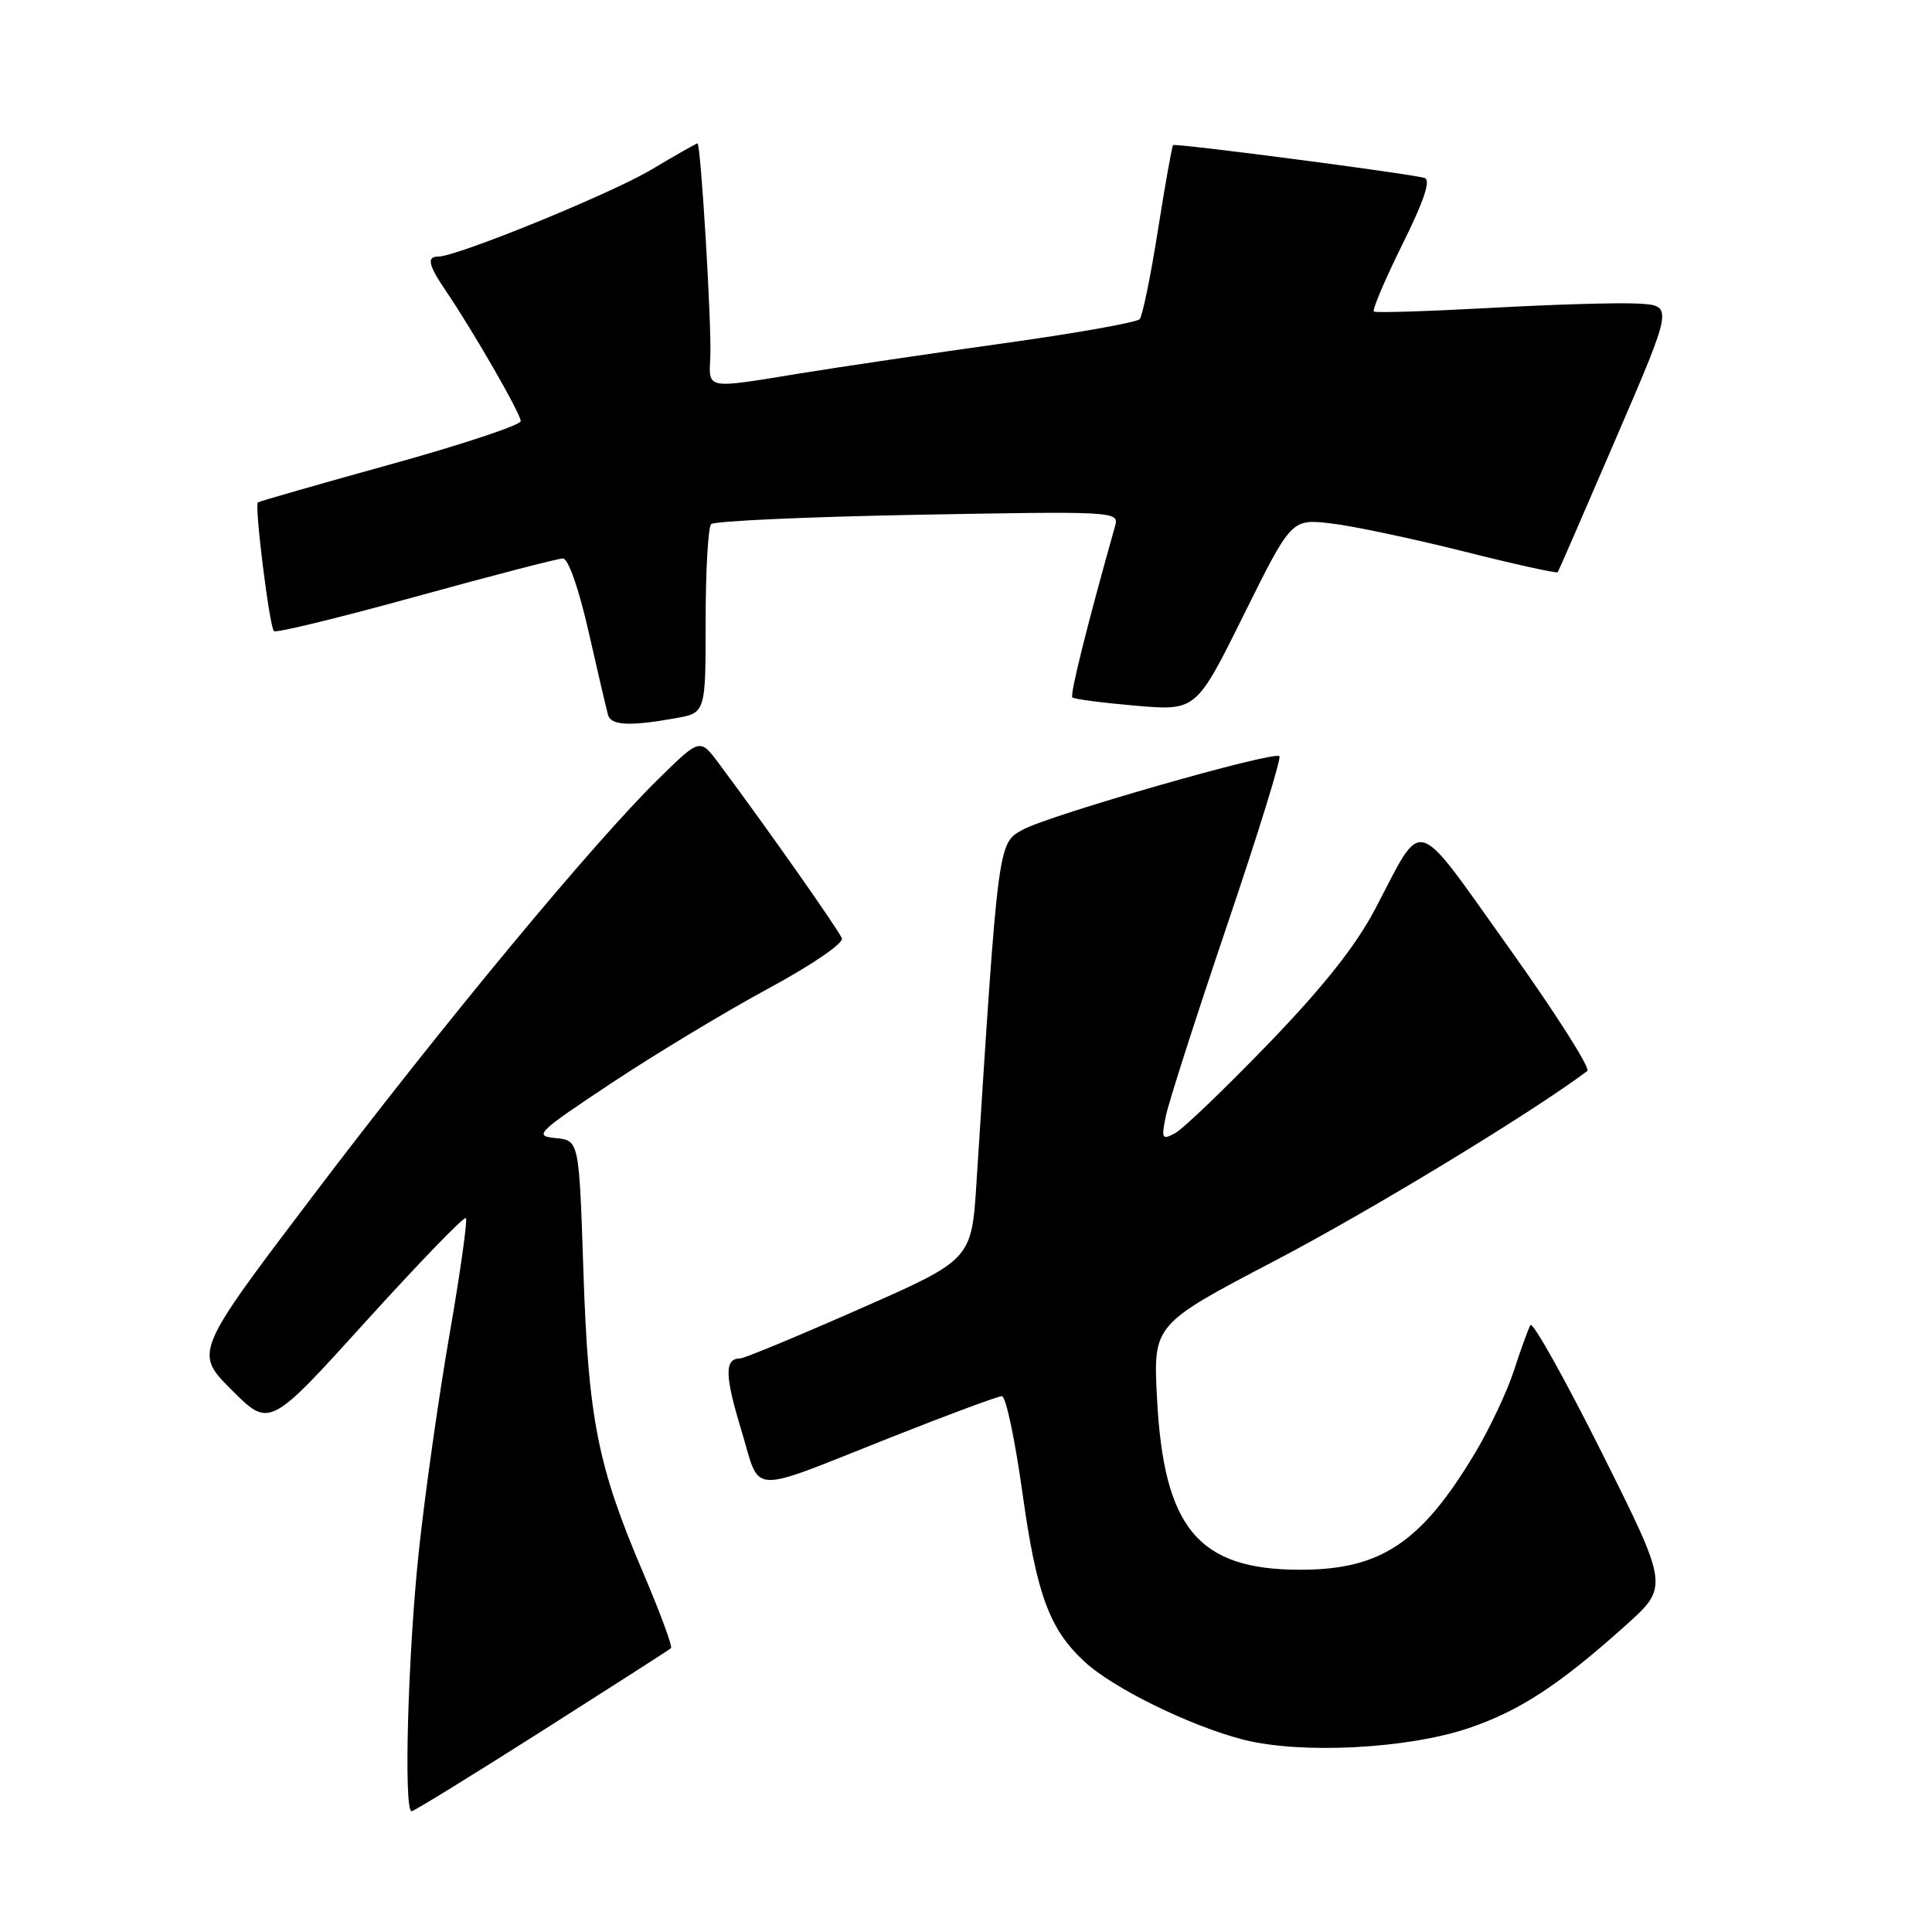 <?xml version="1.0" encoding="UTF-8" standalone="no"?>
<!DOCTYPE svg PUBLIC "-//W3C//DTD SVG 1.1//EN" "http://www.w3.org/Graphics/SVG/1.1/DTD/svg11.dtd" >
<svg xmlns="http://www.w3.org/2000/svg" xmlns:xlink="http://www.w3.org/1999/xlink" version="1.1" viewBox="0 0 256 256">
 <g >
 <path fill="currentColor"
d=" M 71.79 229.38 C 80.98 223.54 88.69 218.60 88.91 218.39 C 89.14 218.18 87.45 213.62 85.16 208.25 C 79.18 194.23 77.94 187.96 77.30 168.30 C 76.73 151.11 76.73 151.11 73.61 150.80 C 70.69 150.52 71.13 150.08 81.05 143.50 C 86.85 139.65 96.18 134.03 101.78 131.00 C 107.58 127.87 111.79 124.99 111.55 124.33 C 111.16 123.27 101.66 109.76 95.25 101.16 C 92.75 97.81 92.75 97.81 87.30 103.16 C 78.72 111.55 58.80 135.58 41.54 158.35 C 25.73 179.21 25.73 179.21 30.72 184.20 C 35.72 189.19 35.72 189.19 48.50 175.07 C 55.54 167.31 61.49 161.15 61.73 161.40 C 61.97 161.64 61.00 168.57 59.57 176.79 C 58.14 185.02 56.30 197.99 55.49 205.62 C 54.05 219.23 53.47 240.00 54.54 240.00 C 54.84 240.00 62.60 235.22 71.79 229.38 Z  M 194.66 228.97 C 201.39 226.68 206.63 223.25 215.41 215.37 C 221.13 210.24 221.13 210.24 212.23 192.45 C 207.33 182.67 203.09 175.08 202.79 175.58 C 202.50 176.09 201.51 178.80 200.60 181.62 C 199.68 184.44 197.34 189.39 195.40 192.62 C 188.30 204.44 182.95 208.00 172.29 208.00 C 158.78 208.00 154.20 202.51 153.31 185.28 C 152.80 175.50 152.80 175.50 169.03 167.00 C 181.69 160.37 202.97 147.44 210.33 141.91 C 210.78 141.57 206.09 134.20 199.90 125.53 C 187.12 107.64 188.72 108.10 182.19 120.50 C 179.64 125.35 175.28 130.83 168.05 138.32 C 162.30 144.27 156.75 149.60 155.70 150.16 C 153.96 151.09 153.86 150.89 154.49 147.84 C 154.87 146.00 158.52 134.64 162.60 122.59 C 166.68 110.54 169.80 100.47 169.53 100.20 C 168.80 99.47 138.99 108.01 135.50 109.95 C 132.24 111.75 132.28 111.43 129.39 156.70 C 128.74 166.91 128.74 166.91 113.88 173.45 C 105.71 177.05 98.60 180.00 98.07 180.00 C 95.99 180.00 96.02 182.24 98.21 189.44 C 100.88 198.21 98.71 198.11 118.17 190.41 C 125.68 187.43 132.25 185.00 132.76 185.00 C 133.28 185.00 134.49 190.74 135.47 197.75 C 137.34 211.22 139.03 215.84 143.66 220.14 C 147.45 223.68 157.73 228.72 164.78 230.52 C 172.43 232.46 186.53 231.73 194.66 228.97 Z  M 89.50 95.17 C 93.50 94.46 93.50 94.46 93.50 82.32 C 93.50 75.65 93.83 69.85 94.23 69.45 C 94.63 69.04 106.96 68.48 121.63 68.21 C 147.45 67.73 148.29 67.77 147.78 69.61 C 144.05 82.84 141.75 92.08 142.09 92.41 C 142.31 92.64 146.10 93.13 150.50 93.51 C 158.50 94.19 158.50 94.19 164.81 81.46 C 171.12 68.74 171.12 68.74 176.40 69.36 C 179.30 69.70 187.19 71.37 193.93 73.06 C 200.67 74.76 206.29 76.00 206.41 75.82 C 206.53 75.65 210.02 67.62 214.16 58.00 C 221.70 40.50 221.70 40.50 217.10 40.23 C 214.57 40.08 205.75 40.34 197.50 40.80 C 189.25 41.25 182.30 41.47 182.05 41.28 C 181.80 41.08 183.49 37.10 185.80 32.43 C 188.70 26.60 189.62 23.83 188.76 23.58 C 186.65 22.98 155.72 18.94 155.44 19.23 C 155.29 19.38 154.39 24.45 153.43 30.50 C 152.48 36.55 151.39 41.85 151.01 42.29 C 150.64 42.72 142.49 44.17 132.91 45.50 C 123.34 46.84 111.22 48.63 106.00 49.48 C 93.39 51.54 93.92 51.64 94.12 47.25 C 94.31 43.09 92.86 19.00 92.42 19.00 C 92.27 19.00 89.51 20.57 86.30 22.48 C 80.92 25.69 60.54 34.00 58.06 34.00 C 56.51 34.00 56.76 35.12 59.05 38.50 C 62.70 43.87 69.00 54.83 69.00 55.80 C 69.00 56.32 61.24 58.90 51.75 61.53 C 42.26 64.16 34.35 66.43 34.17 66.57 C 33.70 66.94 35.70 83.04 36.30 83.63 C 36.56 83.90 45.02 81.84 55.08 79.06 C 65.15 76.28 73.93 74.00 74.59 74.00 C 75.30 74.00 76.71 78.03 78.00 83.75 C 79.22 89.11 80.38 94.06 80.57 94.75 C 80.98 96.13 83.46 96.25 89.50 95.17 Z "/>
</g>
</svg>